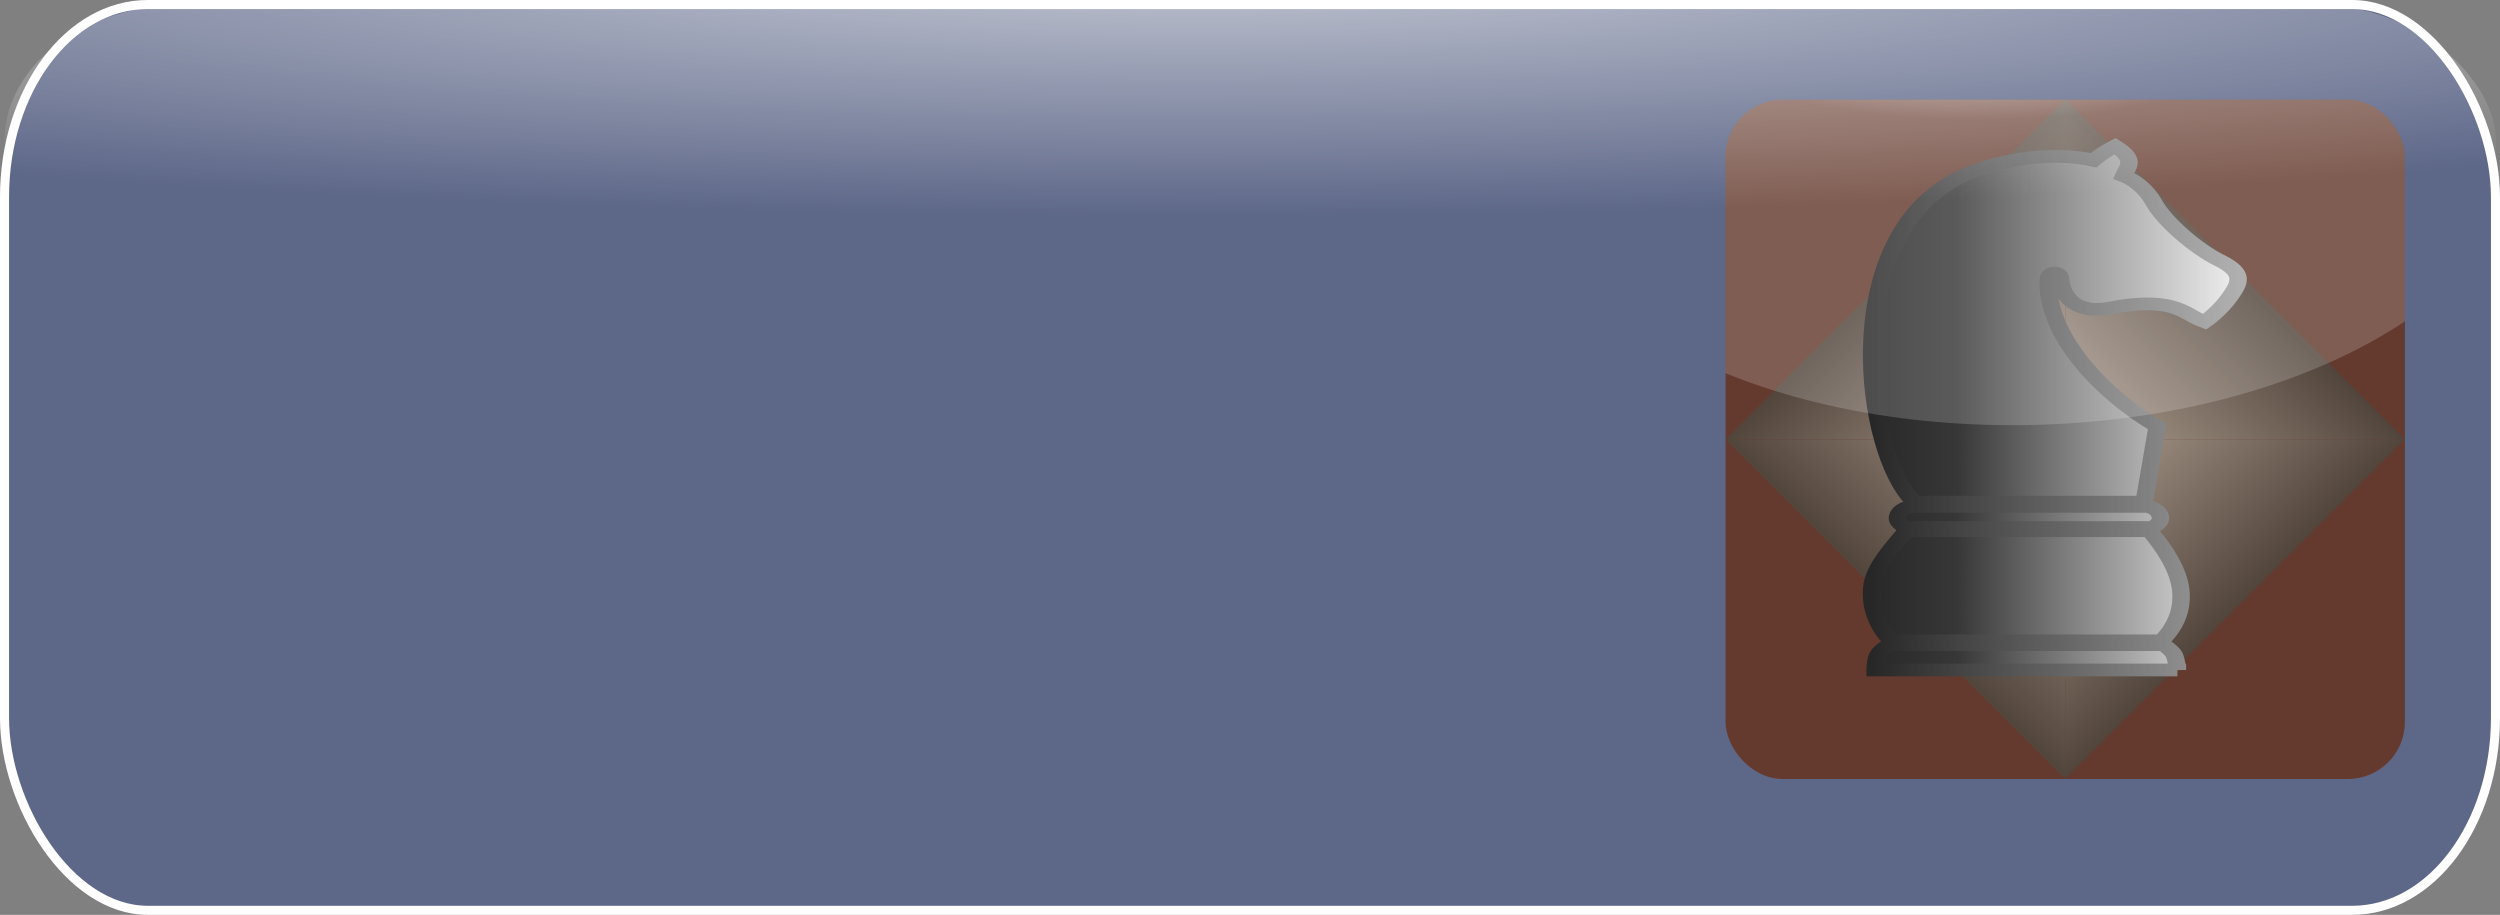 <?xml version="1.0" encoding="UTF-8" standalone="no"?>
<!-- Created with Inkscape (http://www.inkscape.org/) -->

<svg
   xmlns:dc="http://purl.org/dc/elements/1.1/"
   xmlns:cc="http://creativecommons.org/ns#"
   xmlns:rdf="http://www.w3.org/1999/02/22-rdf-syntax-ns#"
   xmlns:svg="http://www.w3.org/2000/svg"
   xmlns="http://www.w3.org/2000/svg"
   xmlns:xlink="http://www.w3.org/1999/xlink"
   xmlns:sodipodi="http://sodipodi.sourceforge.net/DTD/sodipodi-0.dtd"
   xmlns:inkscape="http://www.inkscape.org/namespaces/inkscape"
   width="55.2"
   height="20.2"
   id="svg42878"
   version="1.1"
   inkscape:version="0.47 r22583"
   sodipodi:docname="growl3.svg">
  <rect width="100%" height="100%" fill="#808080" stroke="none"/>
  <defs
     id="defs42880">
    <linearGradient
       id="linearGradient50396">
      <stop
         style="stop-color:#ffffff;stop-opacity:0.634;"
         offset="0"
         id="stop50398" />
      <stop
         style="stop-color:#ffffff;stop-opacity:0;"
         offset="1"
         id="stop50400" />
    </linearGradient>
    <linearGradient
       id="linearGradient50386">
      <stop
         id="stop50388"
         offset="0"
         style="stop-color:#ffffff;stop-opacity:0.618;" />
      <stop
         style="stop-color:#ffffff;stop-opacity:0;"
         offset="0.61"
         id="stop50390" />
      <stop
         style="stop-color:#ffffff;stop-opacity:0;"
         offset="1"
         id="stop50392" />
    </linearGradient>
    <linearGradient
       id="linearGradient46317">
      <stop
         style="stop-color:#ffffff;stop-opacity:0.694;"
         offset="0"
         id="stop46319" />
      <stop
         id="stop46342"
         offset="0.269"
         style="stop-color:#ffffff;stop-opacity:0.646;" />
      <stop
         style="stop-color:#ffffff;stop-opacity:0.277;"
         offset="0.839"
         id="stop46344" />
      <stop
         style="stop-color:#ffffff;stop-opacity:0.175;"
         offset="1"
         id="stop46321" />
    </linearGradient>
    <linearGradient
       id="linearGradient43426">
      <stop
         style="stop-color:#ffffff;stop-opacity:0.618;"
         offset="0"
         id="stop43428" />
      <stop
         id="stop43523"
         offset="0.559"
         style="stop-color:#ffffff;stop-opacity:0;" />
      <stop
         id="stop43450"
         offset="1"
         style="stop-color:#ffffff;stop-opacity:0;" />
    </linearGradient>
    <inkscape:perspective
       sodipodi:type="inkscape:persp3d"
       inkscape:vp_x="0 : 526.18109 : 1"
       inkscape:vp_y="0 : 1000 : 0"
       inkscape:vp_z="744.09448 : 526.18109 : 1"
       inkscape:persp3d-origin="372.04724 : 350.78739 : 1"
       id="perspective42886" />
    <inkscape:perspective
       id="perspective43412"
       inkscape:persp3d-origin="0.5 : 0.33333333 : 1"
       inkscape:vp_z="1 : 0.5 : 1"
       inkscape:vp_y="0 : 1000 : 0"
       inkscape:vp_x="0 : 0.5 : 1"
       sodipodi:type="inkscape:persp3d" />
    <linearGradient
       inkscape:collect="always"
       xlink:href="#linearGradient43426"
       id="linearGradient43432"
       x1="0"
       y1="1035.362"
       x2="55"
       y2="1035.362"
       gradientUnits="userSpaceOnUse"
       gradientTransform="matrix(0.164,0,0,9.167,9,-9523.905)" />
    <inkscape:perspective
       id="perspective46099"
       inkscape:persp3d-origin="0.5 : 0.33333333 : 1"
       inkscape:vp_z="1 : 0.5 : 1"
       inkscape:vp_y="0 : 1000 : 0"
       inkscape:vp_x="0 : 0.5 : 1"
       sodipodi:type="inkscape:persp3d" />
    <linearGradient
       inkscape:collect="always"
       xlink:href="#linearGradient7078"
       id="linearGradient14897"
       gradientUnits="userSpaceOnUse"
       x1="343.39"
       y1="772.8"
       x2="402.92"
       y2="772.8" />
    <linearGradient
       id="linearGradient7078">
      <stop
         id="stop7080"
         stop-color="#000"
         offset="0"
         style="stop-color:#535353;stop-opacity:1;" />
      <stop
         style="stop-color:#2a2a2a;stop-opacity:1;"
         offset="0.026"
         stop-color="#000"
         id="stop6133" />
      <stop
         id="stop15646"
         stop-color="#000"
         offset="0.233"
         style="stop-color:#373737;stop-opacity:1;" />
      <stop
         id="stop7082"
         stop-color="#808080"
         offset="1"
         style="stop-color:#ebebeb;stop-opacity:1;" />
    </linearGradient>
    <linearGradient
       inkscape:collect="always"
       xlink:href="#linearGradient14965"
       id="linearGradient14979"
       x1="343.39"
       y1="772.8"
       x2="402.919"
       y2="772.8"
       gradientUnits="userSpaceOnUse" />
    <linearGradient
       id="linearGradient14965">
      <stop
         style="stop-color:#272727;stop-opacity:1;"
         offset="0"
         id="stop14967" />
      <stop
         style="stop-color:#9e9e9e;stop-opacity:1;"
         offset="1"
         id="stop14969" />
    </linearGradient>
    <linearGradient
       inkscape:collect="always"
       xlink:href="#linearGradient7078"
       id="linearGradient14957"
       gradientUnits="userSpaceOnUse"
       x1="343.39"
       y1="772.8"
       x2="402.92"
       y2="772.8" />
    <linearGradient
       id="linearGradient46114">
      <stop
         id="stop46116"
         stop-color="#000"
         offset="0"
         style="stop-color:#535353;stop-opacity:1;" />
      <stop
         style="stop-color:#2a2a2a;stop-opacity:1;"
         offset="0.026"
         stop-color="#000"
         id="stop46118" />
      <stop
         id="stop46120"
         stop-color="#000"
         offset="0.233"
         style="stop-color:#373737;stop-opacity:1;" />
      <stop
         id="stop46122"
         stop-color="#808080"
         offset="1"
         style="stop-color:#ebebeb;stop-opacity:1;" />
    </linearGradient>
    <linearGradient
       inkscape:collect="always"
       xlink:href="#linearGradient14965"
       id="linearGradient27396"
       gradientUnits="userSpaceOnUse"
       x1="343.39"
       y1="772.8"
       x2="402.919"
       y2="772.8" />
    <linearGradient
       id="linearGradient46125">
      <stop
         style="stop-color:#272727;stop-opacity:1;"
         offset="0"
         id="stop46127" />
      <stop
         style="stop-color:#9e9e9e;stop-opacity:1;"
         offset="1"
         id="stop46129" />
    </linearGradient>
    <linearGradient
       inkscape:collect="always"
       xlink:href="#linearGradient7078"
       id="linearGradient14959"
       gradientUnits="userSpaceOnUse"
       x1="343.39"
       y1="772.8"
       x2="402.92"
       y2="772.8" />
    <linearGradient
       id="linearGradient46132">
      <stop
         id="stop46134"
         stop-color="#000"
         offset="0"
         style="stop-color:#535353;stop-opacity:1;" />
      <stop
         style="stop-color:#2a2a2a;stop-opacity:1;"
         offset="0.026"
         stop-color="#000"
         id="stop46136" />
      <stop
         id="stop46138"
         stop-color="#000"
         offset="0.233"
         style="stop-color:#373737;stop-opacity:1;" />
      <stop
         id="stop46140"
         stop-color="#808080"
         offset="1"
         style="stop-color:#ebebeb;stop-opacity:1;" />
    </linearGradient>
    <linearGradient
       inkscape:collect="always"
       xlink:href="#linearGradient14965"
       id="linearGradient27398"
       gradientUnits="userSpaceOnUse"
       x1="343.39"
       y1="772.8"
       x2="402.919"
       y2="772.8" />
    <linearGradient
       id="linearGradient46143">
      <stop
         style="stop-color:#272727;stop-opacity:1;"
         offset="0"
         id="stop46145" />
      <stop
         style="stop-color:#9e9e9e;stop-opacity:1;"
         offset="1"
         id="stop46147" />
    </linearGradient>
    <linearGradient
       inkscape:collect="always"
       xlink:href="#linearGradient7078"
       id="linearGradient14961"
       gradientUnits="userSpaceOnUse"
       x1="343.39"
       y1="772.8"
       x2="402.92"
       y2="772.8" />
    <linearGradient
       id="linearGradient46150">
      <stop
         id="stop46152"
         stop-color="#000"
         offset="0"
         style="stop-color:#535353;stop-opacity:1;" />
      <stop
         style="stop-color:#2a2a2a;stop-opacity:1;"
         offset="0.026"
         stop-color="#000"
         id="stop46154" />
      <stop
         id="stop46156"
         stop-color="#000"
         offset="0.233"
         style="stop-color:#373737;stop-opacity:1;" />
      <stop
         id="stop46158"
         stop-color="#808080"
         offset="1"
         style="stop-color:#ebebeb;stop-opacity:1;" />
    </linearGradient>
    <linearGradient
       inkscape:collect="always"
       xlink:href="#linearGradient14965"
       id="linearGradient27400"
       gradientUnits="userSpaceOnUse"
       x1="343.39"
       y1="772.8"
       x2="402.919"
       y2="772.8" />
    <linearGradient
       id="linearGradient46161">
      <stop
         style="stop-color:#272727;stop-opacity:1;"
         offset="0"
         id="stop46163" />
      <stop
         style="stop-color:#9e9e9e;stop-opacity:1;"
         offset="1"
         id="stop46165" />
    </linearGradient>
    <linearGradient
       inkscape:collect="always"
       xlink:href="#linearGradient7078"
       id="linearGradient14963"
       gradientUnits="userSpaceOnUse"
       x1="343.39"
       y1="772.8"
       x2="402.92"
       y2="772.8" />
    <linearGradient
       id="linearGradient46168">
      <stop
         id="stop46170"
         stop-color="#000"
         offset="0"
         style="stop-color:#535353;stop-opacity:1;" />
      <stop
         style="stop-color:#2a2a2a;stop-opacity:1;"
         offset="0.026"
         stop-color="#000"
         id="stop46172" />
      <stop
         id="stop46174"
         stop-color="#000"
         offset="0.233"
         style="stop-color:#373737;stop-opacity:1;" />
      <stop
         id="stop46176"
         stop-color="#808080"
         offset="1"
         style="stop-color:#ebebeb;stop-opacity:1;" />
    </linearGradient>
    <linearGradient
       inkscape:collect="always"
       xlink:href="#linearGradient14965"
       id="linearGradient27402"
       gradientUnits="userSpaceOnUse"
       x1="343.39"
       y1="772.8"
       x2="402.919"
       y2="772.8" />
    <linearGradient
       id="linearGradient46179">
      <stop
         style="stop-color:#272727;stop-opacity:1;"
         offset="0"
         id="stop46181" />
      <stop
         style="stop-color:#9e9e9e;stop-opacity:1;"
         offset="1"
         id="stop46183" />
    </linearGradient>
    <linearGradient
       y2="772.8"
       x2="402.92"
       y1="772.8"
       x1="343.39"
       gradientUnits="userSpaceOnUse"
       id="linearGradient46190"
       xlink:href="#linearGradient7078"
       inkscape:collect="always" />
    <linearGradient
       y2="772.8"
       x2="402.919"
       y1="772.8"
       x1="343.39"
       gradientUnits="userSpaceOnUse"
       id="linearGradient46192"
       xlink:href="#linearGradient14965"
       inkscape:collect="always" />
    <radialGradient
       inkscape:collect="always"
       xlink:href="#linearGradient46317"
       id="radialGradient46325"
       cx="46.989"
       cy="1034.828"
       fx="46.989"
       fy="1034.828"
       r="4"
       gradientTransform="matrix(0.799,-0.023,0.014,0.5,-5.383,520.214)"
       gradientUnits="userSpaceOnUse" />
    <clipPath
       clipPathUnits="userSpaceOnUse"
       id="clipPath46362">
      <rect
         style="color:#000000;fill:#ffffff;fill-opacity:0.502;fill-rule:nonzero;stroke:none;stroke-width:0.2;marker:none;visibility:visible;display:inline;overflow:visible;enable-background:accumulate"
         id="rect46364"
         width="88.345"
         height="151.07"
         x="327.455"
         y="701.949"
         rx="1.259"
         ry="1.259" />
    </clipPath>
    <inkscape:perspective
       id="perspective49231"
       inkscape:persp3d-origin="0.5 : 0.33333333 : 1"
       inkscape:vp_z="1 : 0.5 : 1"
       inkscape:vp_y="0 : 1000 : 0"
       inkscape:vp_x="0 : 0.5 : 1"
       sodipodi:type="inkscape:persp3d" />
    <linearGradient
       inkscape:collect="always"
       xlink:href="#linearGradient6141-4-8"
       id="linearGradient22473"
       gradientUnits="userSpaceOnUse"
       gradientTransform="matrix(-1.014,0,0,0.998,126.087,1.701)"
       x1="50.357"
       y1="977.362"
       x2="75"
       y2="977.362" />
    <linearGradient
       id="linearGradient6141-4-8">
      <stop
         style="stop-color:#af9f92;stop-opacity:1;"
         offset="0"
         id="stop6143-5-4" />
      <stop
         style="stop-color:#52453b;stop-opacity:1;"
         offset="1"
         id="stop6145-10-3" />
    </linearGradient>
    <linearGradient
       inkscape:collect="always"
       xlink:href="#linearGradient6141-4-8"
       id="linearGradient22475"
       gradientUnits="userSpaceOnUse"
       gradientTransform="matrix(1.014,0,0,0.998,23.913,1.701)"
       x1="50.357"
       y1="977.362"
       x2="75"
       y2="977.362" />
    <linearGradient
       id="linearGradient49240">
      <stop
         style="stop-color:#af9f92;stop-opacity:1;"
         offset="0"
         id="stop49242" />
      <stop
         style="stop-color:#52453b;stop-opacity:1;"
         offset="1"
         id="stop49244" />
    </linearGradient>
    <linearGradient
       inkscape:collect="always"
       xlink:href="#linearGradient6141-4-8"
       id="linearGradient22477"
       gradientUnits="userSpaceOnUse"
       gradientTransform="matrix(-1.014,0,0,0.998,126.087,1.701)"
       x1="50.357"
       y1="977.362"
       x2="75"
       y2="977.362" />
    <linearGradient
       id="linearGradient49247">
      <stop
         style="stop-color:#af9f92;stop-opacity:1;"
         offset="0"
         id="stop49249" />
      <stop
         style="stop-color:#52453b;stop-opacity:1;"
         offset="1"
         id="stop49251" />
    </linearGradient>
    <linearGradient
       inkscape:collect="always"
       xlink:href="#linearGradient6141-4-8"
       id="linearGradient22479"
       gradientUnits="userSpaceOnUse"
       gradientTransform="matrix(1.014,0,0,0.998,23.913,1.701)"
       x1="50.357"
       y1="977.362"
       x2="75"
       y2="977.362" />
    <linearGradient
       id="linearGradient49254">
      <stop
         style="stop-color:#af9f92;stop-opacity:1;"
         offset="0"
         id="stop49256" />
      <stop
         style="stop-color:#52453b;stop-opacity:1;"
         offset="1"
         id="stop49258" />
    </linearGradient>
    <linearGradient
       inkscape:collect="always"
       xlink:href="#linearGradient6141-4-8"
       id="linearGradient50224"
       gradientUnits="userSpaceOnUse"
       gradientTransform="matrix(-1.014,0,0,0.998,126.087,1.701)"
       x1="50.357"
       y1="977.362"
       x2="75"
       y2="977.362" />
    <linearGradient
       inkscape:collect="always"
       xlink:href="#linearGradient6141-4-8"
       id="linearGradient50226"
       gradientUnits="userSpaceOnUse"
       gradientTransform="matrix(1.014,0,0,0.998,23.913,1.701)"
       x1="50.357"
       y1="977.362"
       x2="75"
       y2="977.362" />
    <linearGradient
       inkscape:collect="always"
       xlink:href="#linearGradient6141-4-8"
       id="linearGradient50228"
       gradientUnits="userSpaceOnUse"
       gradientTransform="matrix(-1.014,0,0,0.998,126.087,1.701)"
       x1="50.357"
       y1="977.362"
       x2="75"
       y2="977.362" />
    <linearGradient
       inkscape:collect="always"
       xlink:href="#linearGradient6141-4-8"
       id="linearGradient50230"
       gradientUnits="userSpaceOnUse"
       gradientTransform="matrix(1.014,0,0,0.998,23.913,1.701)"
       x1="50.357"
       y1="977.362"
       x2="75"
       y2="977.362" />
    <linearGradient
       inkscape:collect="always"
       xlink:href="#linearGradient7078"
       id="linearGradient50232"
       gradientUnits="userSpaceOnUse"
       x1="343.39"
       y1="772.8"
       x2="402.92"
       y2="772.8" />
    <linearGradient
       inkscape:collect="always"
       xlink:href="#linearGradient14965"
       id="linearGradient50234"
       gradientUnits="userSpaceOnUse"
       x1="343.39"
       y1="772.8"
       x2="402.919"
       y2="772.8" />
    <linearGradient
       inkscape:collect="always"
       xlink:href="#linearGradient7078"
       id="linearGradient50236"
       gradientUnits="userSpaceOnUse"
       x1="343.39"
       y1="772.8"
       x2="402.92"
       y2="772.8" />
    <linearGradient
       inkscape:collect="always"
       xlink:href="#linearGradient14965"
       id="linearGradient50238"
       gradientUnits="userSpaceOnUse"
       x1="343.39"
       y1="772.8"
       x2="402.919"
       y2="772.8" />
    <linearGradient
       inkscape:collect="always"
       xlink:href="#linearGradient7078"
       id="linearGradient50240"
       gradientUnits="userSpaceOnUse"
       x1="343.39"
       y1="772.8"
       x2="402.92"
       y2="772.8" />
    <linearGradient
       inkscape:collect="always"
       xlink:href="#linearGradient14965"
       id="linearGradient50242"
       gradientUnits="userSpaceOnUse"
       x1="343.39"
       y1="772.8"
       x2="402.919"
       y2="772.8" />
    <linearGradient
       inkscape:collect="always"
       xlink:href="#linearGradient7078"
       id="linearGradient50244"
       gradientUnits="userSpaceOnUse"
       x1="343.39"
       y1="772.8"
       x2="402.92"
       y2="772.8" />
    <linearGradient
       inkscape:collect="always"
       xlink:href="#linearGradient14965"
       id="linearGradient50246"
       gradientUnits="userSpaceOnUse"
       x1="343.39"
       y1="772.8"
       x2="402.919"
       y2="772.8" />
    <linearGradient
       inkscape:collect="always"
       xlink:href="#linearGradient7078"
       id="linearGradient50248"
       gradientUnits="userSpaceOnUse"
       x1="343.39"
       y1="772.8"
       x2="402.92"
       y2="772.8" />
    <linearGradient
       inkscape:collect="always"
       xlink:href="#linearGradient14965"
       id="linearGradient50250"
       gradientUnits="userSpaceOnUse"
       x1="343.39"
       y1="772.8"
       x2="402.919"
       y2="772.8" />
    <radialGradient
       inkscape:collect="always"
       xlink:href="#linearGradient46317"
       id="radialGradient50252"
       gradientUnits="userSpaceOnUse"
       gradientTransform="matrix(0.799,-0.023,0.014,0.5,-5.383,520.214)"
       cx="46.989"
       cy="1034.828"
       fx="46.989"
       fy="1034.828"
       r="4" />
    <radialGradient
       inkscape:collect="always"
       xlink:href="#linearGradient46317"
       id="radialGradient50267"
       gradientUnits="userSpaceOnUse"
       gradientTransform="matrix(0.799,-0.023,0.014,0.5,-5.383,520.214)"
       cx="46.989"
       cy="1034.828"
       fx="46.989"
       fy="1034.828"
       r="4" />
    <clipPath
       clipPathUnits="userSpaceOnUse"
       id="clipPath50314">
      <rect
         ry="1.259"
         rx="1.259"
         y="11"
         x="43"
         height="15"
         width="15"
         id="rect50316"
         style="color:#000000;fill:#ffffff;fill-opacity:1;fill-rule:nonzero;stroke:none;stroke-width:0.2;marker:none;visibility:visible;display:inline;overflow:visible;enable-background:accumulate" />
    </clipPath>
    <linearGradient
       inkscape:collect="always"
       xlink:href="#linearGradient43426"
       id="linearGradient50336"
       gradientUnits="userSpaceOnUse"
       gradientTransform="matrix(0.164,0,0,9.167,9,-9523.905)"
       x1="0"
       y1="1035.362"
       x2="55"
       y2="1035.362" />
    <linearGradient
       inkscape:collect="always"
       xlink:href="#linearGradient7078"
       id="linearGradient50362"
       gradientUnits="userSpaceOnUse"
       x1="343.39"
       y1="772.8"
       x2="402.92"
       y2="772.8" />
    <linearGradient
       inkscape:collect="always"
       xlink:href="#linearGradient14965"
       id="linearGradient50364"
       gradientUnits="userSpaceOnUse"
       x1="343.39"
       y1="772.8"
       x2="402.919"
       y2="772.8" />
    <linearGradient
       inkscape:collect="always"
       xlink:href="#linearGradient50386"
       id="linearGradient50383"
       gradientUnits="userSpaceOnUse"
       gradientTransform="matrix(0.164,0,0,9.167,9,-9523.905)"
       x1="0"
       y1="1035.362"
       x2="44.594"
       y2="1035.85" />
    <linearGradient
       inkscape:collect="always"
       xlink:href="#linearGradient7078"
       id="linearGradient50724"
       gradientUnits="userSpaceOnUse"
       x1="343.39"
       y1="772.8"
       x2="402.92"
       y2="772.8" />
    <linearGradient
       inkscape:collect="always"
       xlink:href="#linearGradient14965"
       id="linearGradient50726"
       gradientUnits="userSpaceOnUse"
       x1="343.39"
       y1="772.8"
       x2="402.919"
       y2="772.8" />
    <linearGradient
       inkscape:collect="always"
       xlink:href="#linearGradient7078"
       id="linearGradient50773"
       gradientUnits="userSpaceOnUse"
       x1="343.39"
       y1="772.8"
       x2="402.92"
       y2="772.8" />
    <linearGradient
       inkscape:collect="always"
       xlink:href="#linearGradient14965"
       id="linearGradient50775"
       gradientUnits="userSpaceOnUse"
       x1="343.39"
       y1="772.8"
       x2="402.919"
       y2="772.8" />
    <linearGradient
       inkscape:collect="always"
       xlink:href="#linearGradient7078"
       id="linearGradient50838"
       gradientUnits="userSpaceOnUse"
       x1="343.39"
       y1="772.8"
       x2="402.92"
       y2="772.8" />
    <linearGradient
       inkscape:collect="always"
       xlink:href="#linearGradient14965"
       id="linearGradient50840"
       gradientUnits="userSpaceOnUse"
       x1="343.39"
       y1="772.8"
       x2="402.919"
       y2="772.8" />
    <linearGradient
       inkscape:collect="always"
       xlink:href="#linearGradient7078"
       id="linearGradient50887"
       gradientUnits="userSpaceOnUse"
       x1="343.39"
       y1="772.8"
       x2="402.92"
       y2="772.8" />
    <linearGradient
       inkscape:collect="always"
       xlink:href="#linearGradient14965"
       id="linearGradient50889"
       gradientUnits="userSpaceOnUse"
       x1="343.39"
       y1="772.8"
       x2="402.919"
       y2="772.8" />
    <linearGradient
       inkscape:collect="always"
       xlink:href="#linearGradient7078"
       id="linearGradient50934"
       gradientUnits="userSpaceOnUse"
       x1="343.39"
       y1="772.8"
       x2="402.92"
       y2="772.8" />
    <linearGradient
       inkscape:collect="always"
       xlink:href="#linearGradient14965"
       id="linearGradient50936"
       gradientUnits="userSpaceOnUse"
       x1="343.39"
       y1="772.8"
       x2="402.919"
       y2="772.8" />
    <linearGradient
       inkscape:collect="always"
       xlink:href="#linearGradient7078"
       id="linearGradient50983"
       gradientUnits="userSpaceOnUse"
       x1="343.39"
       y1="772.8"
       x2="402.92"
       y2="772.8" />
    <linearGradient
       inkscape:collect="always"
       xlink:href="#linearGradient14965"
       id="linearGradient50985"
       gradientUnits="userSpaceOnUse"
       x1="343.39"
       y1="772.8"
       x2="402.919"
       y2="772.8" />
    <linearGradient
       inkscape:collect="always"
       xlink:href="#linearGradient7078"
       id="linearGradient51032"
       gradientUnits="userSpaceOnUse"
       x1="343.39"
       y1="772.8"
       x2="402.92"
       y2="772.8" />
    <linearGradient
       inkscape:collect="always"
       xlink:href="#linearGradient14965"
       id="linearGradient51034"
       gradientUnits="userSpaceOnUse"
       x1="343.39"
       y1="772.8"
       x2="402.919"
       y2="772.8" />
    <radialGradient
       inkscape:collect="always"
       xlink:href="#linearGradient50396"
       id="radialGradient51070"
       gradientUnits="userSpaceOnUse"
       gradientTransform="matrix(1,0,0,0.154,0,8.837)"
       cx="33.064"
       cy="8.129"
       fx="33.064"
       fy="8.129"
       r="36.044" />
    <linearGradient
       inkscape:collect="always"
       xlink:href="#linearGradient6141-4-8"
       id="linearGradient51072"
       gradientUnits="userSpaceOnUse"
       gradientTransform="matrix(-1.014,0,0,0.998,126.087,1.701)"
       x1="50.357"
       y1="977.362"
       x2="75"
       y2="977.362" />
    <linearGradient
       inkscape:collect="always"
       xlink:href="#linearGradient6141-4-8"
       id="linearGradient51074"
       gradientUnits="userSpaceOnUse"
       gradientTransform="matrix(1.014,0,0,0.998,23.913,1.701)"
       x1="50.357"
       y1="977.362"
       x2="75"
       y2="977.362" />
    <linearGradient
       inkscape:collect="always"
       xlink:href="#linearGradient6141-4-8"
       id="linearGradient51076"
       gradientUnits="userSpaceOnUse"
       gradientTransform="matrix(-1.014,0,0,0.998,126.087,1.701)"
       x1="50.357"
       y1="977.362"
       x2="75"
       y2="977.362" />
    <linearGradient
       inkscape:collect="always"
       xlink:href="#linearGradient6141-4-8"
       id="linearGradient51078"
       gradientUnits="userSpaceOnUse"
       gradientTransform="matrix(1.014,0,0,0.998,23.913,1.701)"
       x1="50.357"
       y1="977.362"
       x2="75"
       y2="977.362" />
    <linearGradient
       inkscape:collect="always"
       xlink:href="#linearGradient7078"
       id="linearGradient51080"
       gradientUnits="userSpaceOnUse"
       x1="343.39"
       y1="772.8"
       x2="402.92"
       y2="772.8" />
    <linearGradient
       inkscape:collect="always"
       xlink:href="#linearGradient14965"
       id="linearGradient51082"
       gradientUnits="userSpaceOnUse"
       x1="343.39"
       y1="772.8"
       x2="402.919"
       y2="772.8" />
    <linearGradient
       inkscape:collect="always"
       xlink:href="#linearGradient7078"
       id="linearGradient51084"
       gradientUnits="userSpaceOnUse"
       x1="343.39"
       y1="772.8"
       x2="402.92"
       y2="772.8" />
    <linearGradient
       inkscape:collect="always"
       xlink:href="#linearGradient14965"
       id="linearGradient51086"
       gradientUnits="userSpaceOnUse"
       x1="343.39"
       y1="772.8"
       x2="402.919"
       y2="772.8" />
    <linearGradient
       inkscape:collect="always"
       xlink:href="#linearGradient7078"
       id="linearGradient51088"
       gradientUnits="userSpaceOnUse"
       x1="343.39"
       y1="772.8"
       x2="402.92"
       y2="772.8" />
    <linearGradient
       inkscape:collect="always"
       xlink:href="#linearGradient14965"
       id="linearGradient51090"
       gradientUnits="userSpaceOnUse"
       x1="343.39"
       y1="772.8"
       x2="402.919"
       y2="772.8" />
    <linearGradient
       inkscape:collect="always"
       xlink:href="#linearGradient7078"
       id="linearGradient51092"
       gradientUnits="userSpaceOnUse"
       x1="343.39"
       y1="772.8"
       x2="402.92"
       y2="772.8" />
    <linearGradient
       inkscape:collect="always"
       xlink:href="#linearGradient14965"
       id="linearGradient51094"
       gradientUnits="userSpaceOnUse"
       x1="343.39"
       y1="772.8"
       x2="402.919"
       y2="772.8" />
    <linearGradient
       inkscape:collect="always"
       xlink:href="#linearGradient7078"
       id="linearGradient51096"
       gradientUnits="userSpaceOnUse"
       x1="343.39"
       y1="772.8"
       x2="402.92"
       y2="772.8" />
    <linearGradient
       inkscape:collect="always"
       xlink:href="#linearGradient14965"
       id="linearGradient51098"
       gradientUnits="userSpaceOnUse"
       x1="343.39"
       y1="772.8"
       x2="402.919"
       y2="772.8" />
    <radialGradient
       inkscape:collect="always"
       xlink:href="#linearGradient46317"
       id="radialGradient51100"
       gradientUnits="userSpaceOnUse"
       gradientTransform="matrix(0.799,-0.023,0.014,0.5,-5.383,520.214)"
       cx="46.989"
       cy="1034.828"
       fx="46.989"
       fy="1034.828"
       r="4" />
    <clipPath
       clipPathUnits="userSpaceOnUse"
       id="clipPath51211">
      <rect
         rx="3"
         ry="3"
         y="10.974"
         x="13.124"
         height="20"
         width="41.735"
         id="rect51213"
         style="color:#000000;fill:#5d6788;fill-opacity:1;fill-rule:nonzero;stroke:#ffffff;stroke-width:0.2;stroke-miterlimit:4;stroke-opacity:1;stroke-dasharray:none;marker:none;visibility:visible;display:inline;overflow:visible;enable-background:accumulate" />
    </clipPath>
  </defs>
  <sodipodi:namedview
     id="base"
     pagecolor="#ffffff"
     bordercolor="#666666"
     borderopacity="1.0"
     inkscape:pageopacity="0.0"
     inkscape:pageshadow="2"
     inkscape:zoom="10.747369"
     inkscape:cx="40.514379"
     inkscape:cy="-1.1316225"
     inkscape:document-units="px"
     inkscape:current-layer="layer1"
     showgrid="true"
     inkscape:window-width="1491"
     inkscape:window-height="1130"
     inkscape:window-x="643"
     inkscape:window-y="156"
     inkscape:window-maximized="0"
     inkscape:snap-bbox="true"
     inkscape:bbox-nodes="true"
     inkscape:snap-nodes="false">
    <inkscape:grid
       type="xygrid"
       id="grid42888"
       empspacing="5"
       visible="true"
       enabled="true"
       snapvisiblegridlinesonly="true" />
  </sodipodi:namedview>
  <g
     inkscape:label="Layer 1"
     inkscape:groupmode="layer"
     id="layer1">
    <rect
       style="color:#000000;fill:#5d6788;fill-opacity:1;fill-rule:nonzero;stroke:#ffffff;stroke-width:0.2;stroke-miterlimit:4;stroke-opacity:1;stroke-dasharray:none;marker:none;visibility:visible;display:inline;overflow:visible;enable-background:accumulate"
       id="rect42890"
       width="55"
       height="20"
       x="0.1"
       y="0.1"
       ry="4.25"
       rx="3.164" />
    <g
       id="g50269"
       clip-path="url(#clipPath50314)"
       transform="translate(-4.9,-8.8)">
      <rect
         clip-path="none"
         y="11"
         x="43"
         height="15"
         width="15"
         id="rect5605-0-0"
         style="fill:#653a2e;fill-opacity:1;stroke:none" />
      <g
         clip-path="none"
         transform="matrix(0.15,-0.15,0.15,0.15,-107.354,-116.854)"
         id="g6314-0-6">
        <path
           id="path6223-2-8"
           d="m 75,977.362 -25,-25 0,50 25,-25 z"
           style="fill:url(#linearGradient51072);fill-opacity:1;stroke:none"
           sodipodi:nodetypes="cccc" />
        <path
           sodipodi:nodetypes="cccc"
           style="fill:url(#linearGradient51074);fill-opacity:1;stroke:none"
           d="m 75,977.362 25,-25 0,50 -25,-25 z"
           id="path6310-22-92" />
      </g>
      <g
         clip-path="none"
         transform="matrix(-0.15,-0.15,0.15,-0.15,-84.854,176.354)"
         id="g6322-47-6">
        <path
           sodipodi:nodetypes="cccc"
           style="fill:url(#linearGradient51076);fill-opacity:1;stroke:none"
           d="m 75,977.362 -25,-25 0,50 25,-25 z"
           id="path6324-9-6" />
        <path
           id="path6326-85-4"
           d="m 75,977.362 25,-25 0,50 -25,-25 z"
           style="fill:url(#linearGradient51078);fill-opacity:1;stroke:none"
           sodipodi:nodetypes="cccc" />
      </g>
      <g
         clip-path="none"
         transform="matrix(0.136,0,0,0.099,-0.479,-58.698)"
         class="black knight"
         id="g6912-1"
         style="fill:url(#linearGradient51096);fill-opacity:1;stroke:url(#linearGradient51098);stroke-width:2.833">
        <path
           d="m 350.32,793.8 37.333,0 2.115,-16.877 c -8.733,-7.013 -18.018,-20.19 -17.687,-32.641 0.059,-2.186 1.932,-1.933 1.99,-0.363 0.112,3.023 1.856,8.288 8.29,6.529 3.539,-0.968 7.101,-1.251 9.728,-0.241 2.56,0.982 3.059,2.176 5.389,3.357 0,0 2.382,-2.226 4.09,-5.56 1.58,-3.078 2.571,-5.263 -1.708,-8.152 -3.76,-2.54 -8.895,-8.603 -10.637,-12.903 -1.327,-3.281 -3.354,-5.147 -4.907,-5.96 0.552,-1.813 2.266,-3.476 -1.376,-6.608 -1.177,0.858 -2.39,1.865 -3.507,3.163 -6.045,-1.932 -15.748,-0.666 -22.547,4.407 -18.988,14.172 -14.705,60.862 -6.566,71.849 z"
           id="path79-0"
           style="fill:url(#linearGradient51080);fill-opacity:1;stroke:url(#linearGradient51082);stroke-width:2.833" />
        <path
           d="m 393.06,831.22 c 0,0 -0.125,-2.269 -0.519,-3.352 -0.397,-1.083 -1.763,-2.29 -1.763,-2.29 h -44.505 c 0,0 -1.359,1.065 -1.818,2.211 -0.457,1.148 -0.464,3.431 -0.464,3.431 h 49.069 z"
           id="path88-6"
           style="fill:url(#linearGradient51084);fill-opacity:1;stroke:url(#linearGradient51086);stroke-width:2.833" />
        <path
           d="m 390.47,824.72 c 2.164,-2.968 3.416,-6.55 3.154,-11.028 -0.274,-4.61 -2.65,-9.652 -5.108,-13.532 h -39.481 c -2.131,3.525 -5.292,8.102 -5.599,12.649 -0.312,4.549 0.987,8.943 3.148,11.911 h 43.886 z"
           id="path97-3"
           style="fill:url(#linearGradient51088);fill-opacity:1;stroke:url(#linearGradient51090);stroke-width:2.833" />
        <path
           d="m 390.26,796.88 c -0.41,-1.764 -1.922,-2.15 -2.458,-2.15 h -18.443 -3.605 -15.638 c -0.535,0 -2.045,0.386 -2.458,2.15 -0.356,1.413 1.016,2.544 1.58,2.57 0.336,0.003 12.17,0.002 18.32,0.002 6.147,0 20.787,10e-4 21.121,-0.002 0.565,-0.026 1.938,-1.157 1.581,-2.57 z"
           id="path106-2"
           style="fill:url(#linearGradient51092);fill-opacity:1;stroke:url(#linearGradient51094);stroke-width:2.833" />
      </g>
      <path
         clip-path="none"
         transform="matrix(2.365,0,-0.068,1.397,9.124,-1439.389)"
         d="m 51.686,1038.862 c 0,2.485 -2.098,4.5 -4.686,4.5 -2.588,0 -4.686,-2.015 -4.686,-4.5 0,-2.485 2.098,-4.5 4.686,-4.5 2.588,0 4.686,2.015 4.686,4.5 z"
         sodipodi:ry="4.5"
         sodipodi:rx="4.6857147"
         sodipodi:cy="1038.8622"
         sodipodi:cx="47"
         id="path46315"
         style="color:#000000;fill:url(#radialGradient51100);fill-opacity:1;fill-rule:nonzero;stroke:none;stroke-width:0.179;marker:none;visibility:visible;display:inline;overflow:visible;enable-background:accumulate"
         sodipodi:type="arc" />
    </g>
    <path
       sodipodi:type="arc"
       style="color:#000000;fill:url(#radialGradient51070);fill-opacity:1;fill-rule:nonzero;stroke:none;stroke-width:0.2;marker:none;visibility:visible;display:inline;overflow:visible;enable-background:accumulate"
       id="path50394"
       sodipodi:cx="33.915325"
       sodipodi:cy="10.439438"
       sodipodi:rx="36.0439"
       sodipodi:ry="5.5342999"
       d="M 69.959,10.439 A 36.044,5.534 0 1 1 68.184,8.724"
       sodipodi:start="0"
       sodipodi:end="5.968048"
       sodipodi:open="true"
       transform="matrix(1.318,0,0,1,-17.195,-10.874)"
       clip-path="url(#clipPath51211)" />
  </g>
</svg>
